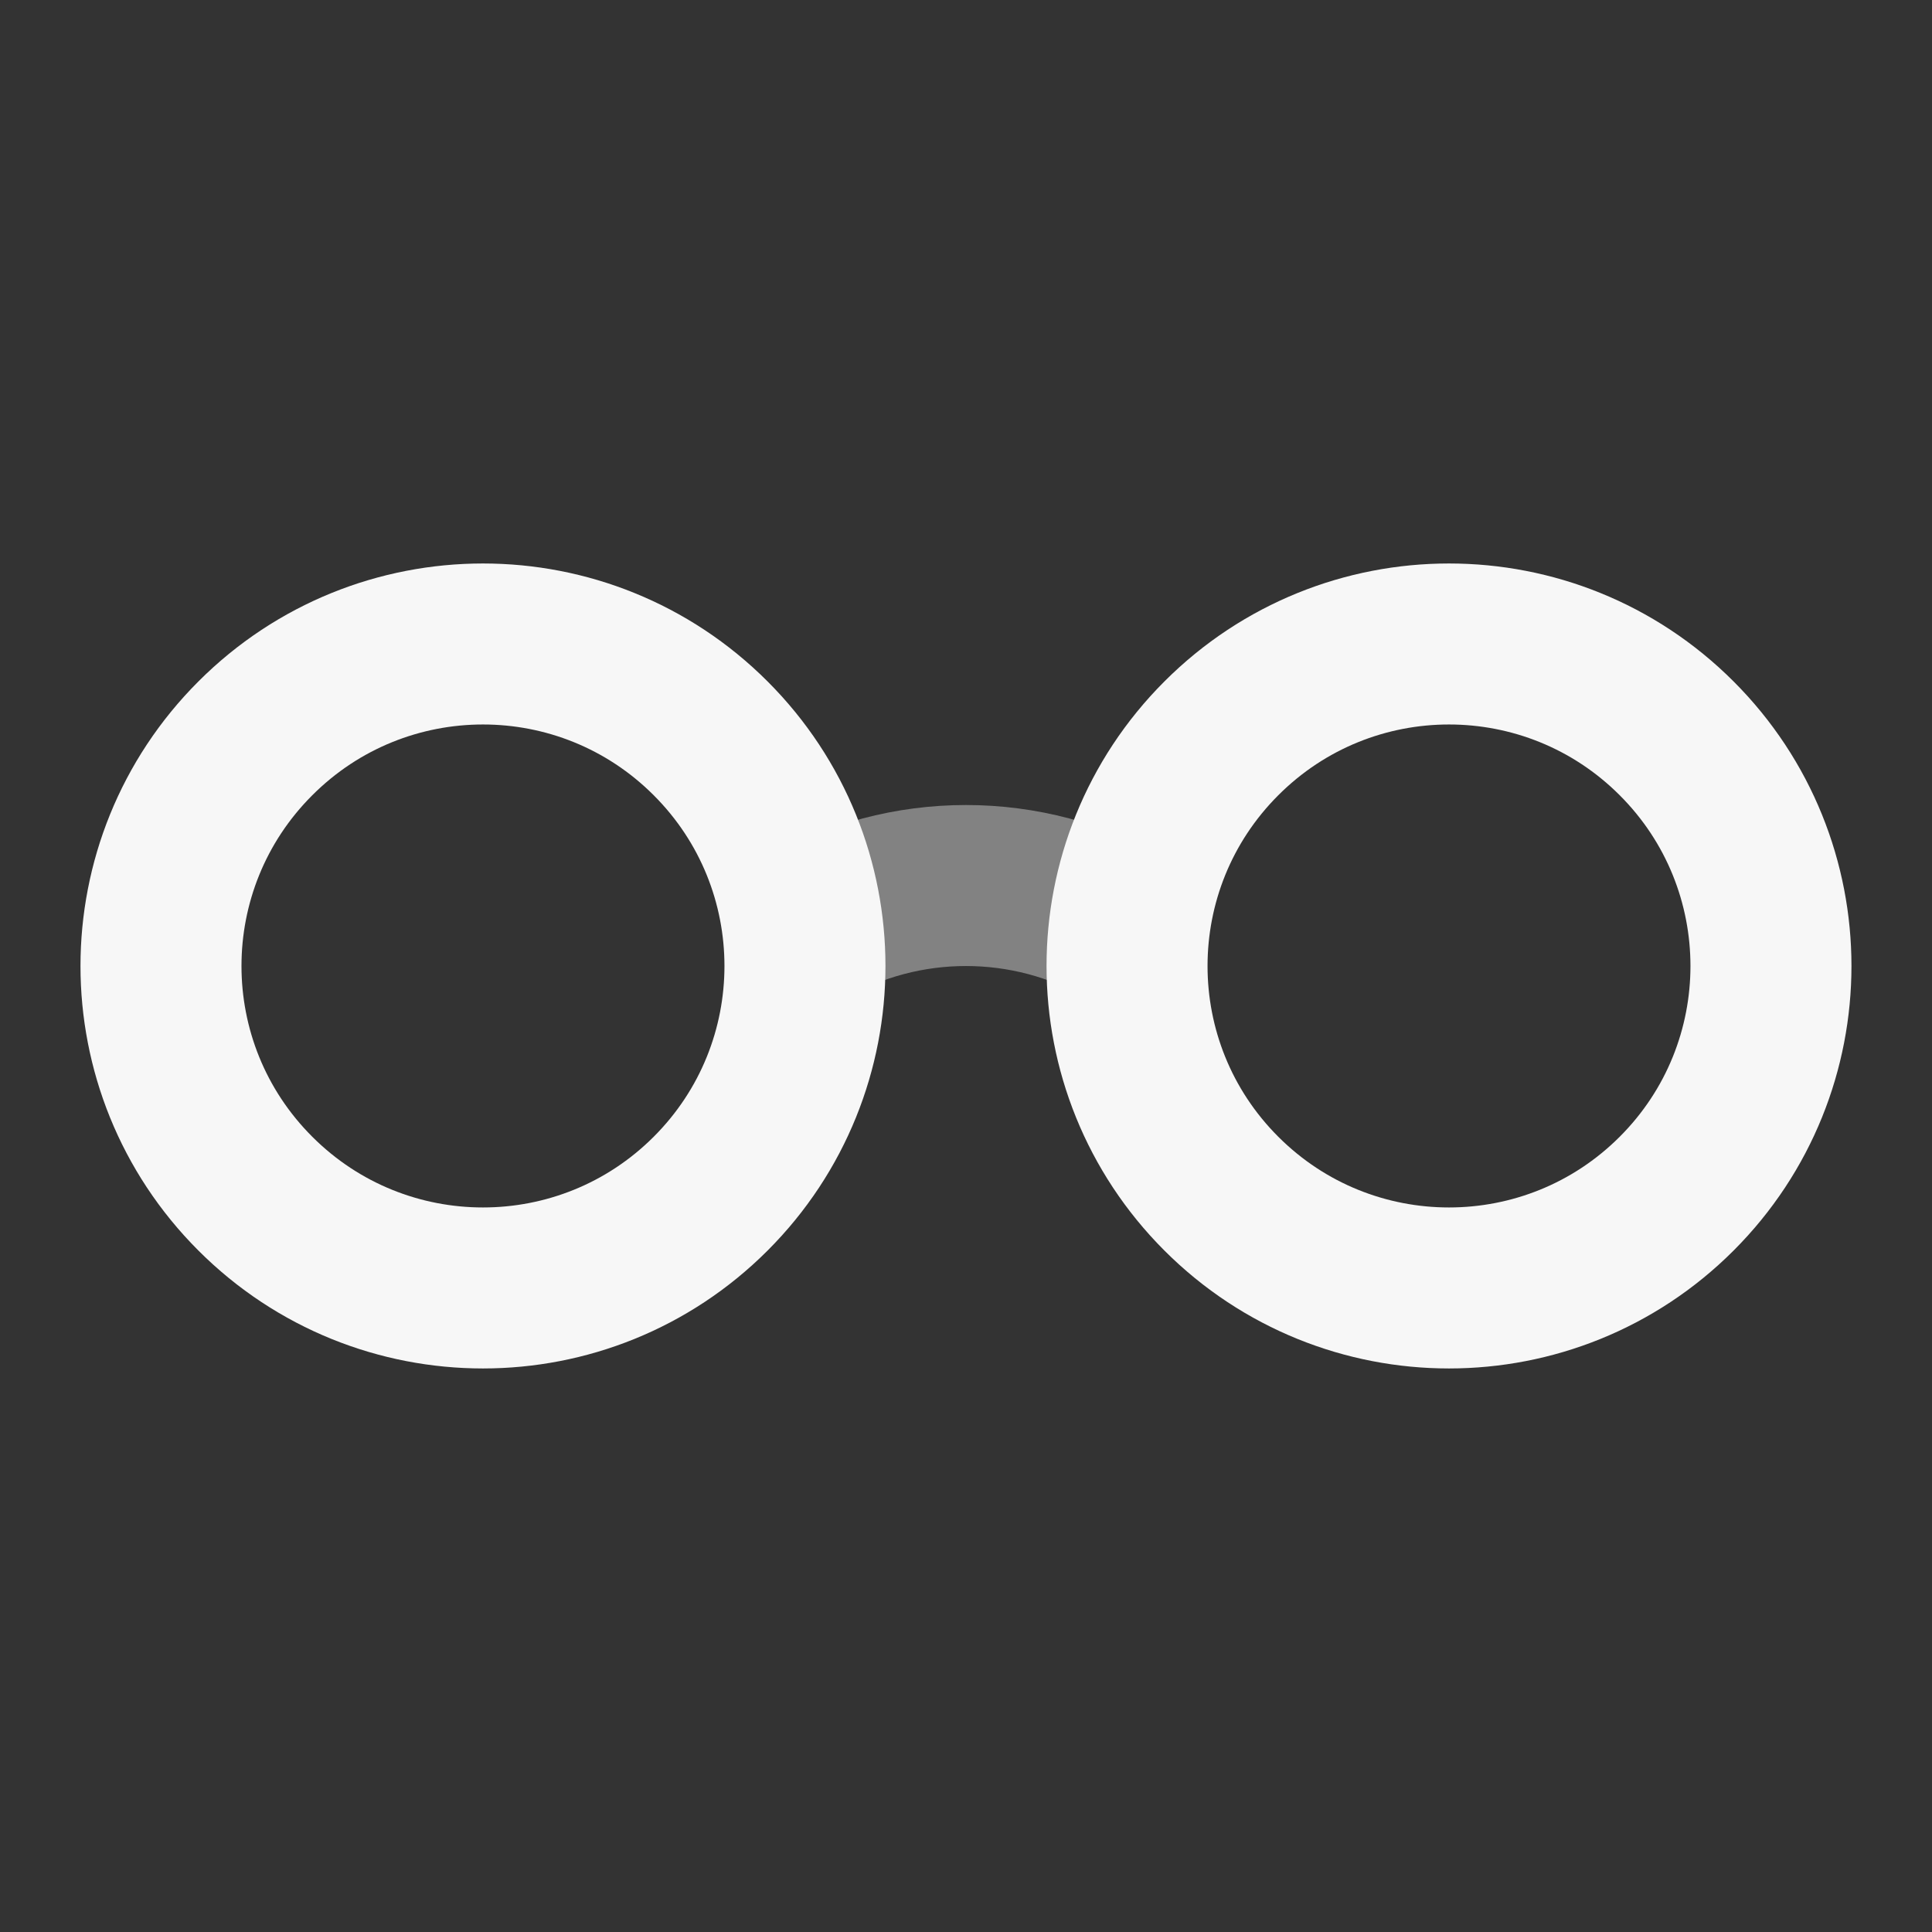 <svg width="24" height="24" xmlns="http://www.w3.org/2000/svg" viewBox="0 0 24 24"><rect x="0" y="0" width="24" height="24" fill="#333333" stroke="none"/><title>glasses 01</title><g fill="none" class="nc-icon-wrapper"><path opacity=".4" d="M10 11.535C11.233 10.822 12.766 10.822 14 11.535" stroke="#F7F7F7" stroke-width="2" stroke-linecap="round" stroke-linejoin="round"></path><path d="M8.828 9.172C10.39 10.734 10.39 13.266 8.828 14.828C7.266 16.39 4.734 16.39 3.172 14.828C1.609 13.266 1.609 10.734 3.172 9.172C4.734 7.609 7.266 7.609 8.828 9.172Z" stroke="#F7F7F7" stroke-width="2" stroke-linecap="round" stroke-linejoin="round"></path><path d="M20.828 9.172C22.39 10.734 22.39 13.266 20.828 14.828C19.266 16.39 16.734 16.39 15.172 14.828C13.61 13.266 13.61 10.734 15.172 9.172C16.734 7.609 19.266 7.609 20.828 9.172Z" stroke="#F7F7F7" stroke-width="2" stroke-linecap="round" stroke-linejoin="round"></path></g></svg>